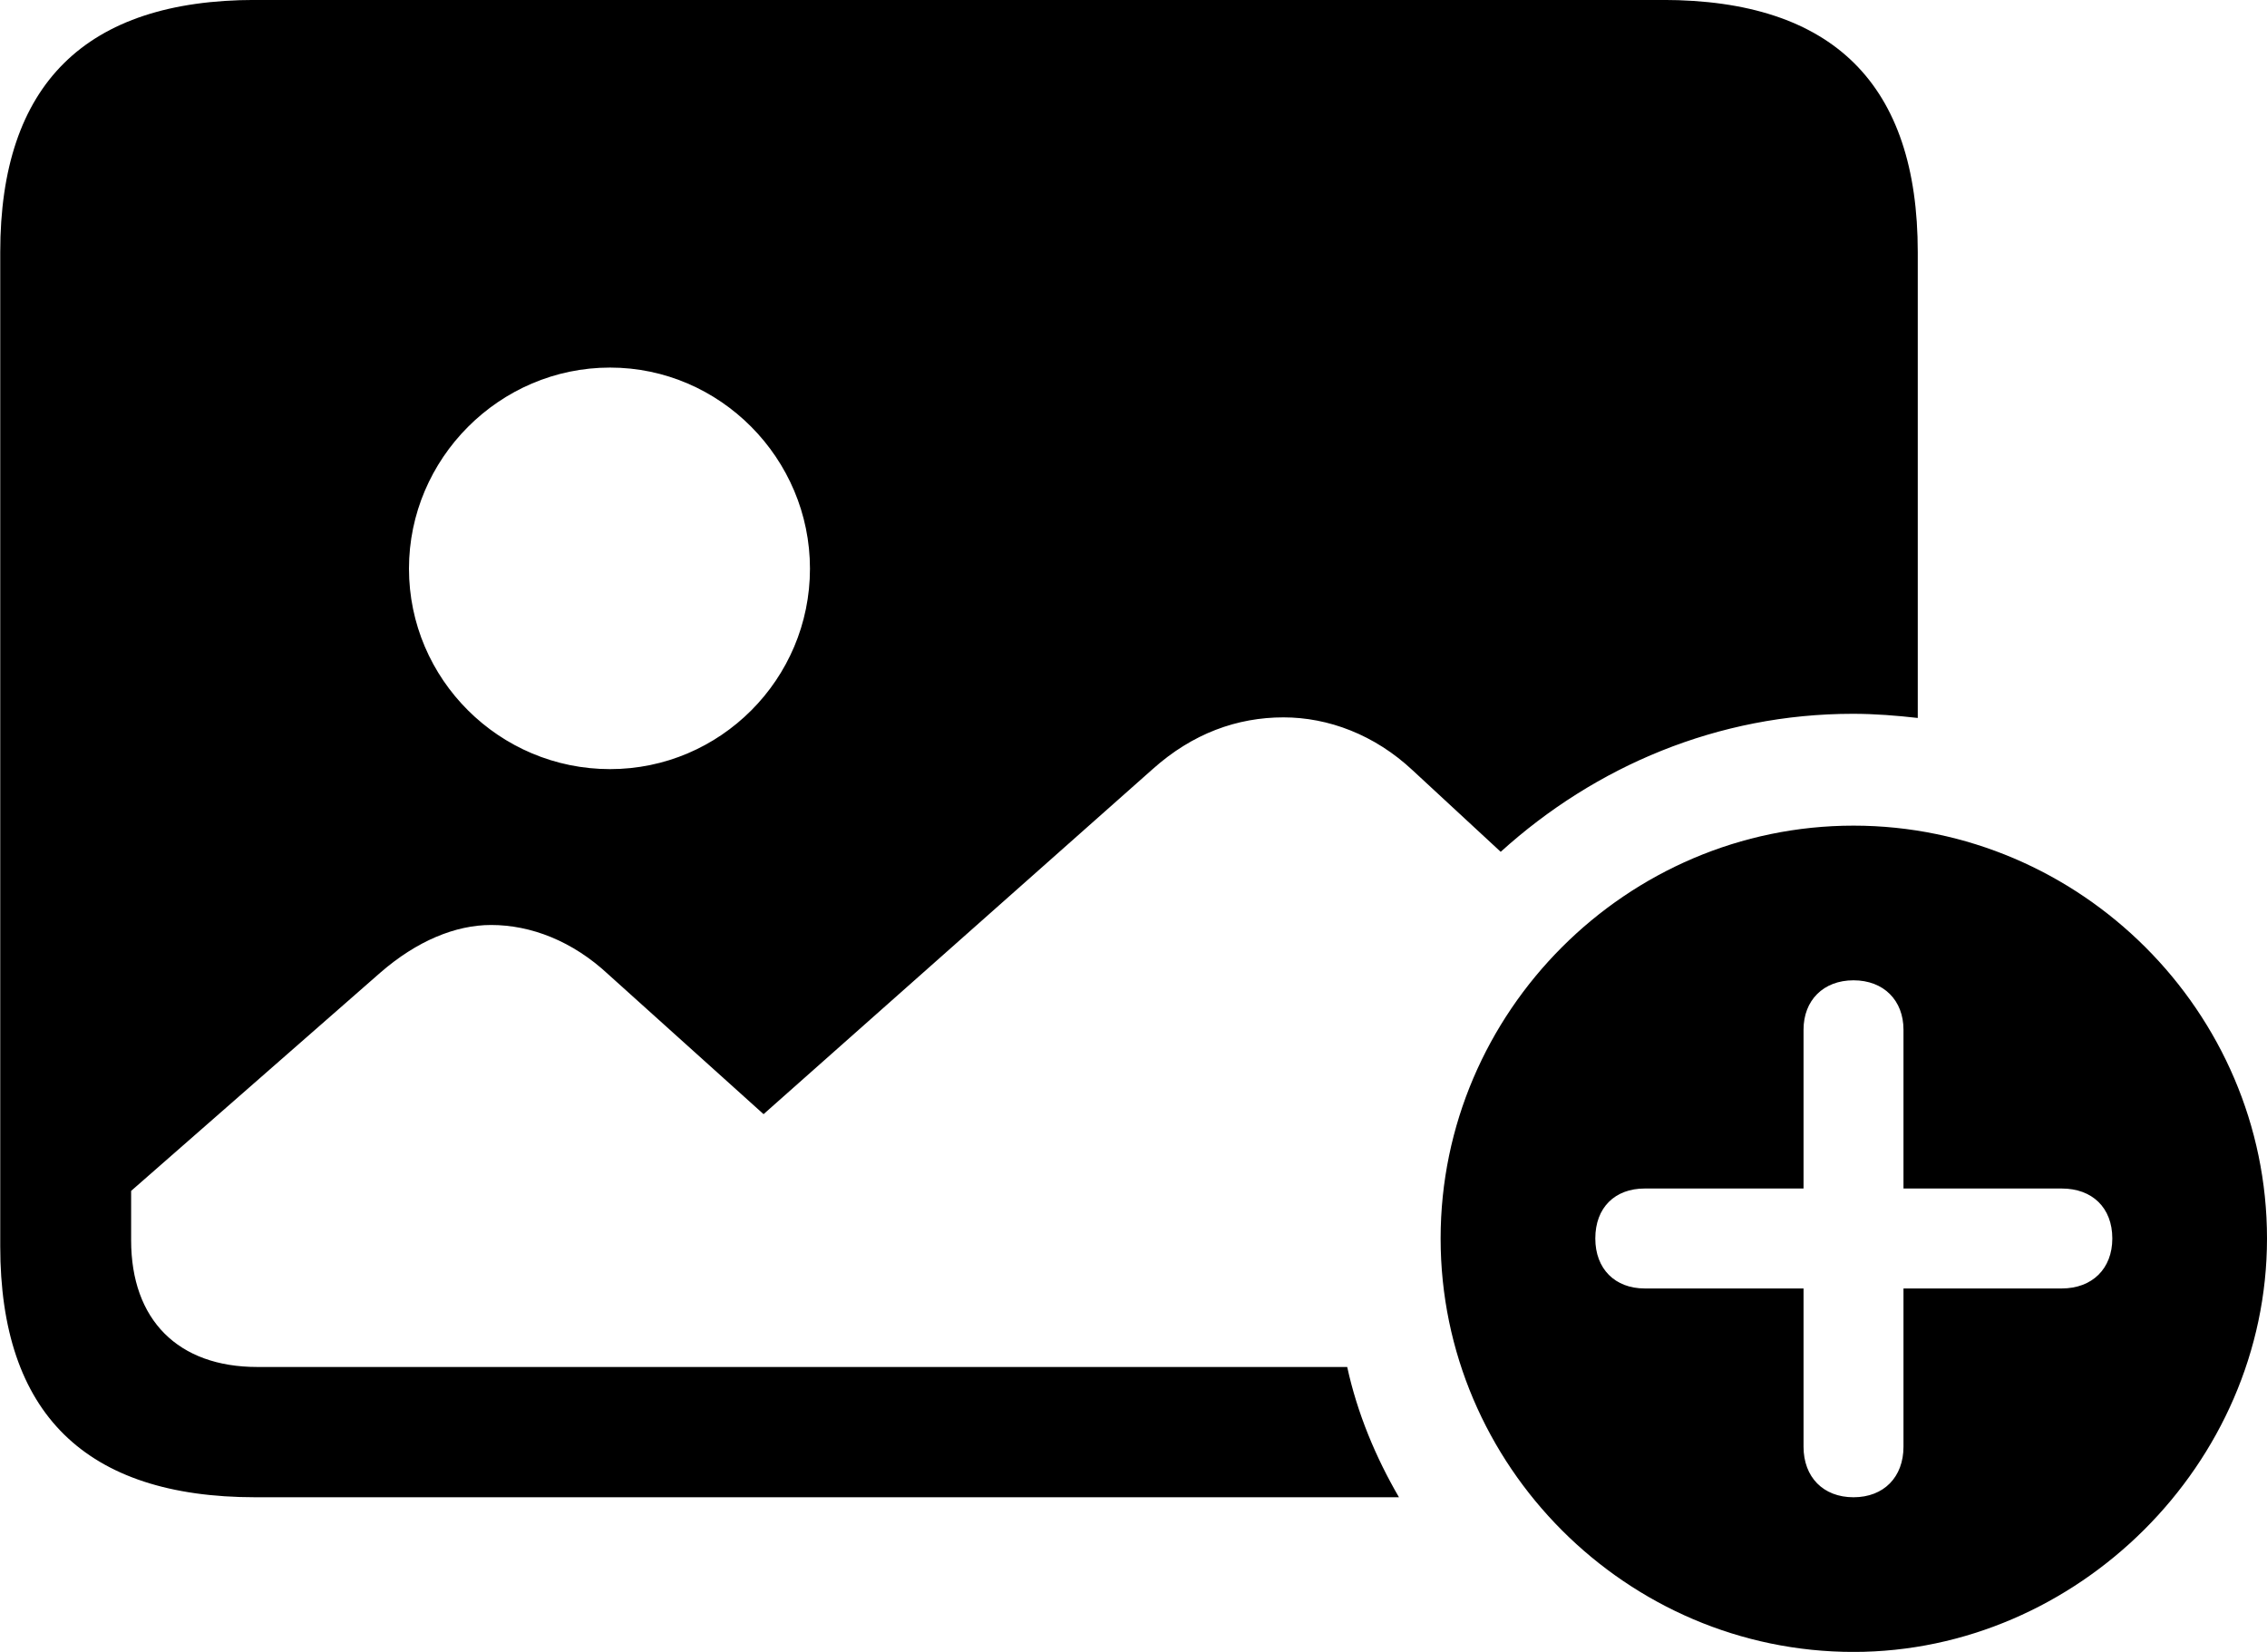 <svg viewBox="0 0 38.104 27.768" xmlns="http://www.w3.org/2000/svg"><path d="M4.324 22.979C2.994 22.979 2.204 22.189 2.204 20.849V20.019L6.394 16.349C7.004 15.819 7.654 15.549 8.254 15.549C8.924 15.549 9.624 15.819 10.224 16.379L12.834 18.729L19.374 12.929C20.044 12.329 20.794 12.059 21.574 12.059C22.324 12.059 23.104 12.349 23.744 12.949L25.224 14.319C26.814 12.879 28.874 11.999 31.144 11.999C31.514 11.999 31.884 12.029 32.234 12.069V4.239C32.234 1.419 30.814 -0.001 27.944 -0.001H4.294C1.434 -0.001 0.004 1.419 0.004 4.239V20.949C0.004 23.759 1.434 25.169 4.294 25.169H23.514C23.124 24.499 22.814 23.759 22.644 22.979ZM6.874 9.559C6.874 7.709 8.394 6.179 10.254 6.179C12.104 6.179 13.614 7.709 13.614 9.559C13.614 11.419 12.104 12.929 10.254 12.929C8.394 12.929 6.874 11.419 6.874 9.559ZM31.154 27.769C34.914 27.769 38.104 24.609 38.104 20.819C38.104 17.009 34.964 13.879 31.154 13.879C27.344 13.879 24.214 17.009 24.214 20.819C24.214 24.639 27.344 27.769 31.154 27.769ZM31.154 25.169C30.644 25.169 30.314 24.829 30.314 24.319V21.659H27.644C27.144 21.659 26.814 21.329 26.814 20.819C26.814 20.299 27.144 19.979 27.644 19.979H30.314V17.309C30.314 16.819 30.644 16.479 31.154 16.479C31.664 16.479 31.994 16.819 31.994 17.309V19.979H34.654C35.164 19.979 35.504 20.299 35.504 20.819C35.504 21.329 35.164 21.659 34.654 21.659H31.994V24.319C31.994 24.829 31.664 25.169 31.154 25.169Z" /></svg>